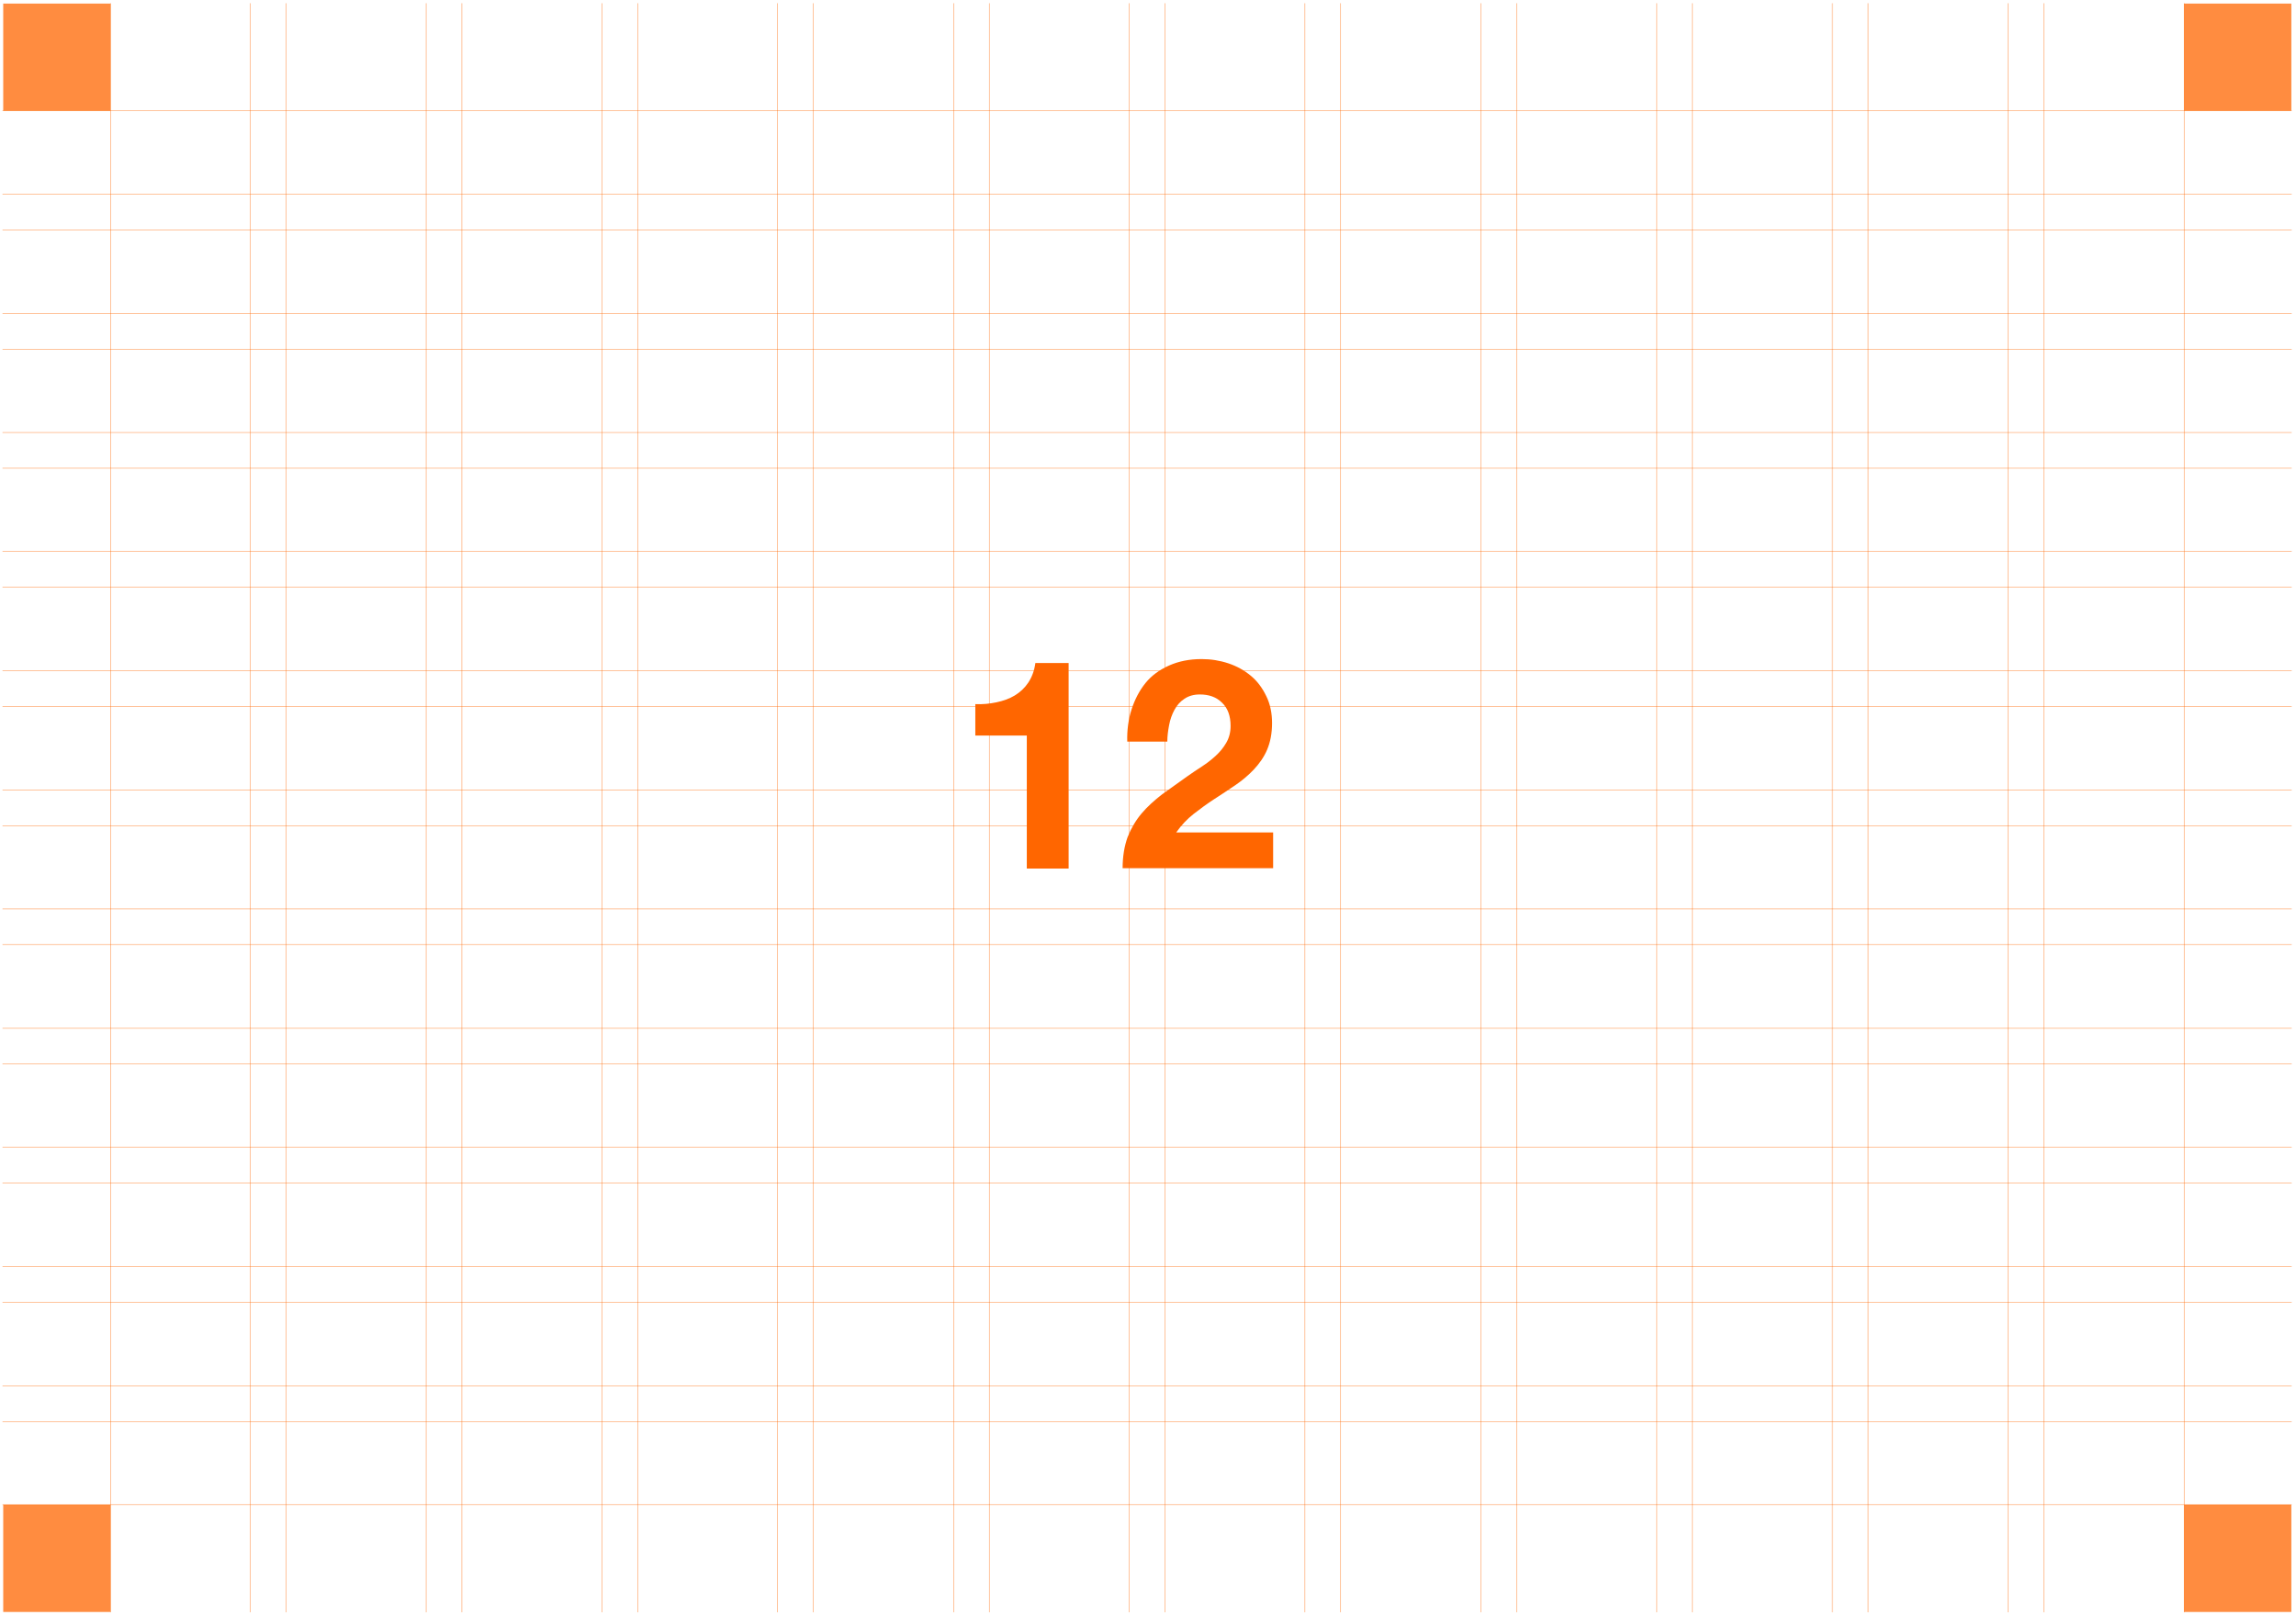 <?xml version="1.0" encoding="utf-8"?>
<!-- Generator: Adobe Illustrator 17.1.0, SVG Export Plug-In . SVG Version: 6.00 Build 0)  -->
<!DOCTYPE svg PUBLIC "-//W3C//DTD SVG 1.1//EN" "http://www.w3.org/Graphics/SVG/1.1/DTD/svg11.dtd">
<svg version="1.1" id="图层_1" xmlns="http://www.w3.org/2000/svg" xmlns:xlink="http://www.w3.org/1999/xlink" x="0px" y="0px"
	 viewBox="0 0 642.2 451.9" style="enable-background:new 0 0 642.2 451.9;" xml:space="preserve">
<rect x="0.9" y="1" style="fill:#FF6600;fill-opacity:0.75;" width="30" height="30"/>
<rect x="610.9" y="1" style="fill:#FF6600;fill-opacity:0.75;" width="30" height="30"/>
<rect x="0.9" y="421" style="fill:#FF6600;fill-opacity:0.75;" width="30" height="30"/>
<rect x="610.9" y="421" style="fill:#FF6600;fill-opacity:0.75;" width="30" height="30"/>
<g>
	<line style="fill:none;stroke:#FF6600;stroke-width:0.1;" x1="610.9" y1="0.9" x2="610.9" y2="451.1"/>
	<line style="fill:none;stroke:#FF6600;stroke-width:0.1;" x1="571.7" y1="0.9" x2="571.7" y2="451.1"/>
	<line style="fill:none;stroke:#FF6600;stroke-width:0.1;" x1="561.7" y1="0.9" x2="561.7" y2="451.1"/>
	<line style="fill:none;stroke:#FF6600;stroke-width:0.1;" x1="522.5" y1="0.9" x2="522.5" y2="451.1"/>
	<line style="fill:none;stroke:#FF6600;stroke-width:0.1;" x1="512.5" y1="0.9" x2="512.5" y2="451.1"/>
	<line style="fill:none;stroke:#FF6600;stroke-width:0.1;" x1="473.4" y1="0.9" x2="473.4" y2="451.1"/>
	<line style="fill:none;stroke:#FF6600;stroke-width:0.1;" x1="463.4" y1="0.9" x2="463.4" y2="451.1"/>
	<line style="fill:none;stroke:#FF6600;stroke-width:0.1;" x1="424.2" y1="0.9" x2="424.2" y2="451.1"/>
	<line style="fill:none;stroke:#FF6600;stroke-width:0.1;" x1="414.2" y1="0.9" x2="414.2" y2="451.1"/>
	<line style="fill:none;stroke:#FF6600;stroke-width:0.1;" x1="375" y1="0.9" x2="375" y2="451.1"/>
	<line style="fill:none;stroke:#FF6600;stroke-width:0.1;" x1="365" y1="0.9" x2="365" y2="451.1"/>
	<line style="fill:none;stroke:#FF6600;stroke-width:0.1;" x1="325.9" y1="0.9" x2="325.9" y2="451.1"/>
	<line style="fill:none;stroke:#FF6600;stroke-width:0.1;" x1="315.9" y1="0.9" x2="315.9" y2="451.1"/>
	<line style="fill:none;stroke:#FF6600;stroke-width:0.1;" x1="276.7" y1="0.9" x2="276.7" y2="451.1"/>
	<line style="fill:none;stroke:#FF6600;stroke-width:0.1;" x1="266.7" y1="0.9" x2="266.7" y2="451.1"/>
	<line style="fill:none;stroke:#FF6600;stroke-width:0.1;" x1="227.5" y1="0.9" x2="227.5" y2="451.1"/>
	<line style="fill:none;stroke:#FF6600;stroke-width:0.1;" x1="217.5" y1="0.9" x2="217.5" y2="451.1"/>
	<line style="fill:none;stroke:#FF6600;stroke-width:0.1;" x1="178.4" y1="0.9" x2="178.4" y2="451.1"/>
	<line style="fill:none;stroke:#FF6600;stroke-width:0.1;" x1="168.4" y1="0.9" x2="168.4" y2="451.1"/>
	<line style="fill:none;stroke:#FF6600;stroke-width:0.1;" x1="129.2" y1="0.9" x2="129.2" y2="451.1"/>
	<line style="fill:none;stroke:#FF6600;stroke-width:0.1;" x1="119.2" y1="0.9" x2="119.2" y2="451.1"/>
	<line style="fill:none;stroke:#FF6600;stroke-width:0.1;" x1="80" y1="0.9" x2="80" y2="451.1"/>
	<line style="fill:none;stroke:#FF6600;stroke-width:0.1;" x1="70" y1="0.9" x2="70" y2="451.1"/>
	<line style="fill:none;stroke:#FF6600;stroke-width:0.1;" x1="30.9" y1="0.9" x2="30.9" y2="451.1"/>
	<line style="fill:none;stroke:#FF6600;stroke-width:0.1;" x1="0.7" y1="421" x2="641" y2="421"/>
	<line style="fill:none;stroke:#FF6600;stroke-width:0.1;" x1="0.7" y1="397.7" x2="641" y2="397.7"/>
	<line style="fill:none;stroke:#FF6600;stroke-width:0.1;" x1="0.7" y1="387.7" x2="641" y2="387.7"/>
	<line style="fill:none;stroke:#FF6600;stroke-width:0.1;" x1="0.7" y1="364.3" x2="641" y2="364.3"/>
	<line style="fill:none;stroke:#FF6600;stroke-width:0.1;" x1="0.7" y1="354.3" x2="641" y2="354.3"/>
	<line style="fill:none;stroke:#FF6600;stroke-width:0.1;" x1="0.7" y1="331" x2="641" y2="331"/>
	<line style="fill:none;stroke:#FF6600;stroke-width:0.1;" x1="0.7" y1="321" x2="641" y2="321"/>
	<line style="fill:none;stroke:#FF6600;stroke-width:0.1;" x1="0.7" y1="297.7" x2="641" y2="297.7"/>
	<line style="fill:none;stroke:#FF6600;stroke-width:0.1;" x1="0.7" y1="287.7" x2="641" y2="287.7"/>
	<line style="fill:none;stroke:#FF6600;stroke-width:0.1;" x1="0.7" y1="264.3" x2="641" y2="264.3"/>
	<line style="fill:none;stroke:#FF6600;stroke-width:0.1;" x1="0.7" y1="254.3" x2="641" y2="254.3"/>
	<line style="fill:none;stroke:#FF6600;stroke-width:0.1;" x1="0.7" y1="231" x2="641" y2="231"/>
	<line style="fill:none;stroke:#FF6600;stroke-width:0.1;" x1="0.7" y1="221" x2="641" y2="221"/>
	<line style="fill:none;stroke:#FF6600;stroke-width:0.1;" x1="0.7" y1="197.7" x2="641" y2="197.7"/>
	<line style="fill:none;stroke:#FF6600;stroke-width:0.1;" x1="0.7" y1="187.7" x2="641" y2="187.7"/>
	<line style="fill:none;stroke:#FF6600;stroke-width:0.1;" x1="0.7" y1="164.3" x2="641" y2="164.3"/>
	<line style="fill:none;stroke:#FF6600;stroke-width:0.1;" x1="0.7" y1="154.3" x2="641" y2="154.3"/>
	<line style="fill:none;stroke:#FF6600;stroke-width:0.1;" x1="0.7" y1="131" x2="641" y2="131"/>
	<line style="fill:none;stroke:#FF6600;stroke-width:0.1;" x1="0.7" y1="121" x2="641" y2="121"/>
	<line style="fill:none;stroke:#FF6600;stroke-width:0.1;" x1="0.7" y1="97.7" x2="641" y2="97.7"/>
	<line style="fill:none;stroke:#FF6600;stroke-width:0.1;" x1="0.7" y1="87.7" x2="641" y2="87.7"/>
	<line style="fill:none;stroke:#FF6600;stroke-width:0.1;" x1="0.7" y1="64.3" x2="641" y2="64.3"/>
	<line style="fill:none;stroke:#FF6600;stroke-width:0.1;" x1="0.7" y1="54.3" x2="641" y2="54.3"/>
	<line style="fill:none;stroke:#FF6600;stroke-width:0.1;" x1="0.7" y1="31" x2="641" y2="31"/>
</g>
<g>
	<path style="fill:#FF6600;" d="M287.2,243v-37.2h-14.4V197c2,0.1,4-0.1,5.9-0.5c1.9-0.4,3.6-1,5.1-1.9c1.5-0.9,2.8-2.1,3.8-3.6
		c1-1.5,1.7-3.3,2-5.5h9.3V243H287.2z"/>
	<path style="fill:#FF6600;" d="M316.5,198.5c0.9-2.8,2.2-5.3,3.9-7.4c1.7-2.1,3.9-3.7,6.6-4.9c2.7-1.2,5.7-1.8,9.1-1.8
		c2.6,0,5.1,0.4,7.5,1.2s4.5,2,6.3,3.5c1.8,1.5,3.2,3.4,4.3,5.7c1.1,2.2,1.6,4.8,1.6,7.5c0,2.9-0.5,5.4-1.4,7.5
		c-0.9,2.1-2.2,3.9-3.7,5.5c-1.5,1.6-3.3,3.1-5.2,4.4c-1.9,1.3-3.9,2.6-5.9,3.9c-2,1.3-3.9,2.7-5.7,4.1c-1.9,1.5-3.5,3.2-4.9,5.2
		h27.1v10H314c0-3.3,0.5-6.2,1.4-8.7c1-2.5,2.3-4.7,3.9-6.6c1.6-1.9,3.6-3.7,5.8-5.4c2.2-1.6,4.6-3.3,7-5c1.3-0.9,2.6-1.8,4-2.7
		c1.4-0.9,2.7-1.9,3.9-3c1.2-1.1,2.2-2.3,3-3.7c0.8-1.4,1.2-2.9,1.2-4.7c0-2.8-0.8-5-2.4-6.5c-1.6-1.6-3.7-2.3-6.2-2.3
		c-1.7,0-3.1,0.4-4.3,1.2c-1.2,0.8-2.1,1.8-2.8,3.1c-0.7,1.3-1.2,2.7-1.5,4.3c-0.3,1.6-0.5,3.1-0.5,4.6h-11.2
		C315.2,204.4,315.6,201.3,316.5,198.5z"/>
</g>
</svg>
